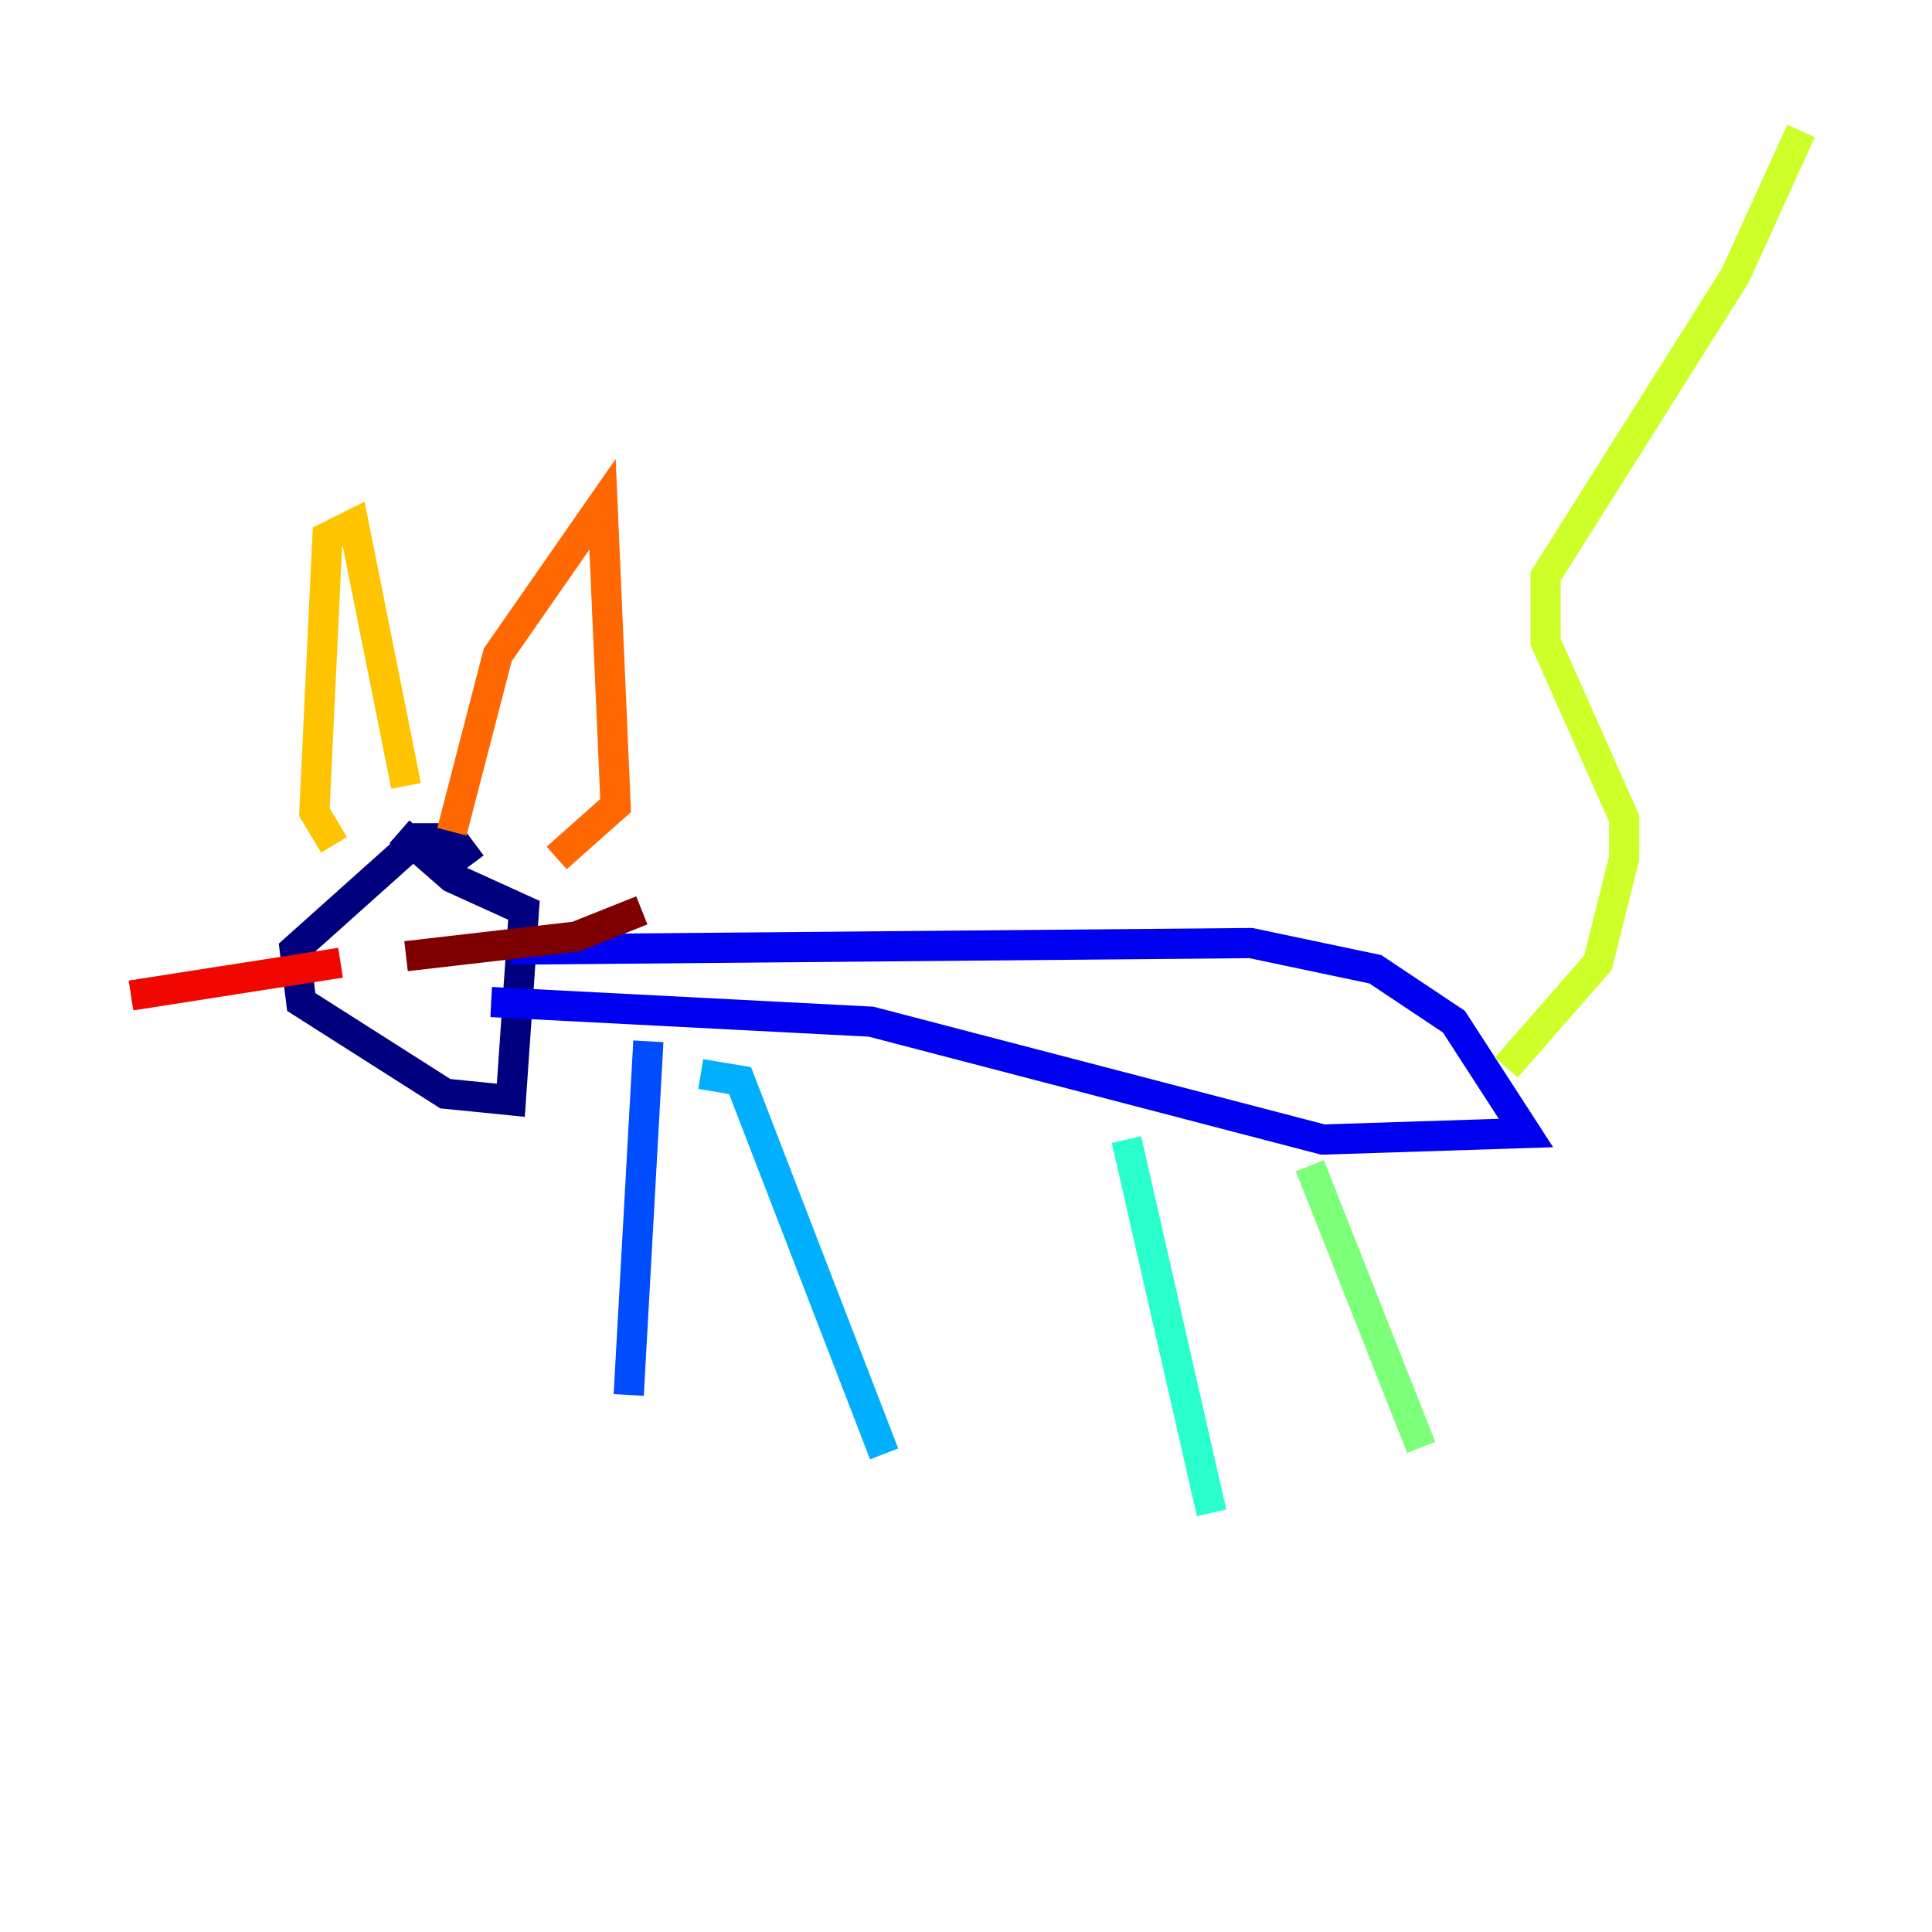 <?xml version="1.0" encoding="utf-8" ?>
<svg baseProfile="tiny" height="128" version="1.2" viewBox="0,0,128,128" width="128" xmlns="http://www.w3.org/2000/svg" xmlns:ev="http://www.w3.org/2001/xml-events" xmlns:xlink="http://www.w3.org/1999/xlink"><defs /><polyline fill="none" points="31.241,57.275 29.939,55.539 27.77,55.539 19.525,62.915 19.959,66.386 29.505,72.461 33.844,72.895 34.712,60.312 29.939,58.142 26.468,55.105" stroke="#00007f" stroke-width="2" /><polyline fill="none" points="33.844,62.915 82.875,62.481 91.119,64.217 96.325,67.688 101.098,75.064 87.647,75.498 57.709,67.688 32.542,66.386" stroke="#0000f1" stroke-width="2" /><polyline fill="none" points="42.956,68.99 41.654,92.42" stroke="#004cff" stroke-width="2" /><polyline fill="none" points="46.427,71.159 49.031,71.593 58.576,96.325" stroke="#00b0ff" stroke-width="2" /><polyline fill="none" points="74.63,75.498 80.271,100.231" stroke="#29ffcd" stroke-width="2" /><polyline fill="none" points="86.78,77.234 94.156,95.891" stroke="#7cff79" stroke-width="2" /><polyline fill="none" points="99.797,70.725 105.871,63.783 107.607,56.841 107.607,54.237 102.4,42.522 102.4,38.183 114.983,18.224 119.322,8.678" stroke="#cdff29" stroke-width="2" /><polyline fill="none" points="22.129,55.973 20.827,53.803 21.695,35.58 23.43,34.712 26.902,52.068" stroke="#ffc400" stroke-width="2" /><polyline fill="none" points="29.939,55.105 32.976,43.39 39.919,33.41 40.786,53.37 36.881,56.841" stroke="#ff6700" stroke-width="2" /><polyline fill="none" points="22.563,63.783 8.678,65.953" stroke="#f10700" stroke-width="2" /><polyline fill="none" points="26.902,63.349 38.183,62.047 42.522,60.312" stroke="#7f0000" stroke-width="2" /></svg>